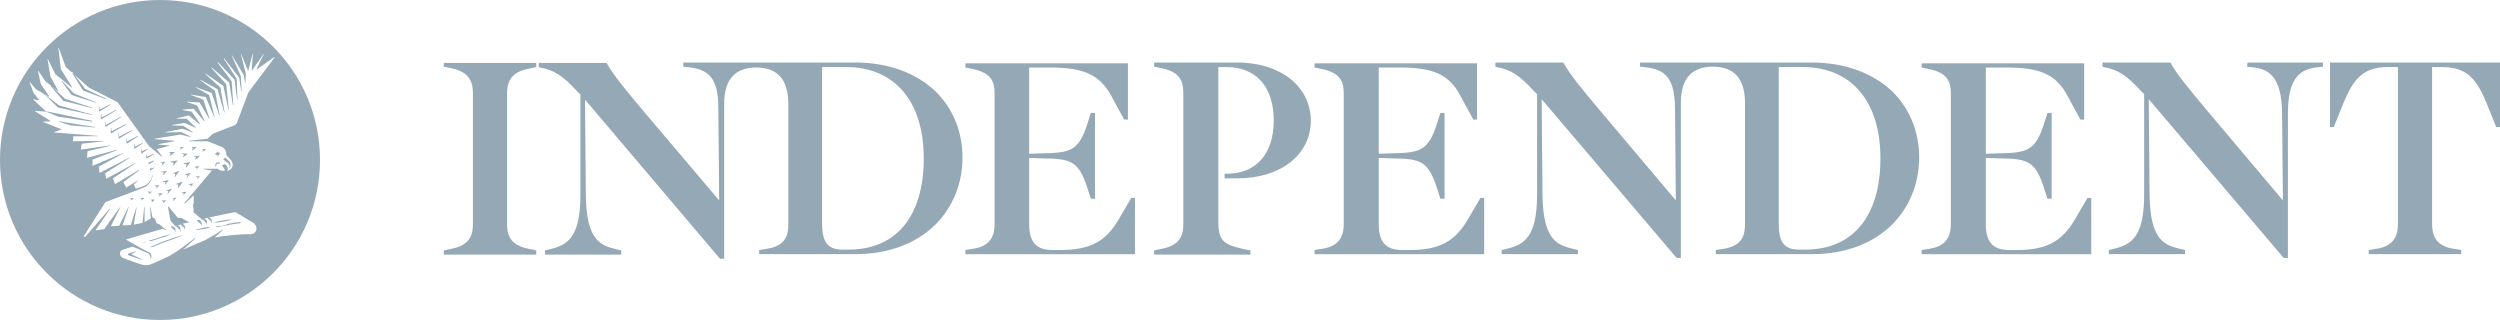 <svg width="500" height="64" viewBox="0 0 500 64" fill="none" xmlns="http://www.w3.org/2000/svg">
<path d="M88.75 13.333L90.333 13.666C94.083 14.416 94.583 16.666 94.583 18.666V44.75C94.583 46.916 94.083 49 90.333 49.75L88.75 50.083V50.916H107.25V50.083L105.667 49.75C101.917 49 101.416 46.916 101.416 44.75V18.75C101.416 16.666 101.917 14.5 105.667 13.75L107.25 13.416V12.583H88.75V13.333Z" fill="#94A8B6"/>
<path d="M466 12.5V25.417H466.75L468.667 20.667C470.583 16 472.5 13.417 477.5 13.417H479.584V44.75C479.584 46.75 479.083 49.167 475.334 49.75L473.75 50V50.833H492.25V50L490.667 49.75C486.916 49.167 486.417 46.75 486.417 44.75V13.417H488.5C493.5 13.417 495.417 16 497.333 20.667L499.25 25.417H500V12.5H466Z" fill="#94A8B6"/>
<path d="M449.417 13.333L450.916 13.5C453.75 13.917 456.333 15.333 456.417 22.583L456.583 40.083L441.75 22.5C437.333 17.25 435.5 15 434.167 12.667L434.083 12.5H420.5V13.333L420.749 13.417C423.583 13.917 425.333 15.083 428.25 18.25L428.833 18.833V38.917C428.833 47.5 426.166 48.917 422.833 49.75L421.75 50V50.833H437V50L435.917 49.75C433 49 430 48.167 429.916 38.917L429.75 19.833L456.667 51.5L456.75 51.583H457.583V22.583C457.583 15.25 460.333 13.917 463.083 13.5L464.583 13.333V12.5H449.499L449.417 13.333Z" fill="#94A8B6"/>
<path d="M293.5 44C290.916 48.334 287.833 50 282 50H280.417C277.166 50 275.75 48.417 275.75 44.834V31.584L278.166 31.667C283.999 31.75 285.583 32 287.416 37.667L288.082 39.75H288.916V22.584H288.082L287.416 24.667C285.666 30.25 283.916 30.584 278.166 30.667L275.75 30.75V13.5H279.833C286.749 13.5 289.833 14.917 292.083 19.167L294.666 23.917H295.416V12.667H262.916V13.5L264.499 13.834C267.999 14.584 268.749 16.25 268.749 18.667V44.75C268.749 46.75 268.25 49.167 264.499 49.75L262.916 50V50.834H296.833V39.584H296.083L293.5 44Z" fill="#94A8B6"/>
<path d="M414.917 44C412.334 48.334 409.251 50 403.416 50H401.833C398.583 50 397.166 48.417 397.166 44.834V31.584L399.583 31.667C405.417 31.75 407 32 408.834 37.667L409.5 39.75H410.333V22.584H409.5L408.834 24.667C407.084 30.25 405.334 30.584 399.583 30.667L397.166 30.75V13.5H401.25C408.083 13.5 411.25 14.917 413.5 19.167L416.084 23.917H416.834V12.667H384.333V13.5L385.917 13.834C389.417 14.584 390.167 16.25 390.167 18.667V44.75C390.167 46.75 389.667 49.167 385.917 49.75L384.333 50V50.834H418.25V39.584H417.5L414.917 44Z" fill="#94A8B6"/>
<path d="M164.417 44.667V13.417H169.25C178.918 13.417 184.751 20.25 184.751 31.667C184.751 43.25 179.251 49.917 169.75 49.917H168.583C165.167 50 164.417 47.833 164.417 44.667ZM170.917 12.5H136.668V13.333L138.167 13.5C141.584 14 143.667 15.5 143.667 21.5L143.834 40.083L129.001 22.583C124.667 17.417 122.751 15.083 121.418 12.75L121.334 12.583H107.75V13.417L108 13.5C110.834 14 112.584 15.167 115.501 18.333L116.084 18.917V39C116.084 47.583 113.417 49 110.084 49.833L109 50.083V50.917H124.25V50.083L123.167 49.833C120.251 49.083 117.251 48.25 117.167 39L117 19.917L144 51.75H144.834V20.75C144.834 15.917 147.001 13.5 151.25 13.5C155.5 13.5 157.667 15.917 157.667 20.75V44.75C157.667 47 157.167 49.167 153.417 49.75L151.834 50V50.833H171C177.667 50.833 183.167 48.75 187.084 44.917C190.584 41.417 192.5 36.667 192.5 31.5C192.5 26.333 190.584 21.667 187.084 18.25C183.084 14.5 177.583 12.5 170.917 12.5Z" fill="#94A8B6"/>
<path d="M355.75 44.667V13.417H360.583C370.25 13.417 376.083 20.25 376.083 31.667C376.083 43.25 370.583 49.917 361.084 49.917H359.917C356.417 50 355.75 47.833 355.75 44.667ZM362.25 12.5H328V13.333L329.5 13.5C332.917 14 334.917 15.5 335 21.5L335.167 40.083L320.333 22.5C315.917 17.25 314.083 15 312.75 12.667L312.666 12.5H299.084V13.333L299.333 13.417C302.167 13.917 303.917 15.083 306.833 18.25L307.417 18.833V38.917C307.417 47.5 304.75 48.917 301.417 49.75L300.333 50V50.833H315.583V50L314.5 49.75C311.584 49 308.583 48.167 308.5 38.917L308.333 19.833L335.25 51.5L335.333 51.583H336.167V20.583C336.167 15.75 338.333 13.333 342.583 13.333C346.834 13.333 349.001 15.75 349.001 20.583V44.75C349.001 47 348.5 49.167 344.75 49.75L343.166 50V50.833H362.333C369 50.833 374.5 48.75 378.417 44.917C381.917 41.417 383.833 36.667 383.833 31.5C383.833 26.333 381.917 21.667 378.417 18.25C374.417 14.5 368.833 12.5 362.25 12.5Z" fill="#94A8B6"/>
<path d="M247.417 12.5H230.833V13.333L232.416 13.667C236.166 14.417 236.667 16.5 236.667 18.667V44.75C236.667 46.917 236.166 49 232.416 49.75L230.833 50.083V50.917H250.083V50.083L248.833 49.833C244.5 48.917 243.667 48 243.667 44.25V13.417H245.333C251.25 13.417 254.75 17.417 254.75 24.083C254.75 30.75 251.25 34.75 245.333 34.75H244.916V35.667H247.5C256.166 35.667 262.166 30.917 262.166 24.083C262.083 17.25 256.083 12.5 247.417 12.5Z" fill="#94A8B6"/>
<path d="M223.666 44C221.084 48.334 218 50 212.084 50H210.5C207.25 50 205.834 48.417 205.834 44.834V31.584L208.25 31.667C214.083 31.75 215.666 32 217.5 37.667L218.167 39.75H219V22.584H218.167L217.5 24.667C215.75 30.25 214 30.584 208.25 30.667L205.834 30.75V13.5H209.917C216.75 13.5 219.917 14.917 222.25 19.167L224.833 23.917H225.584V12.667H193.084V13.5L194.667 13.834C198.167 14.584 198.917 16.25 198.917 18.667V44.75C198.917 46.75 198.417 49.167 194.667 49.75L193.084 50V50.834H227V39.584H226.25L223.666 44Z" fill="#94A8B6"/>
<path fill-rule="evenodd" clip-rule="evenodd" d="M0 32C0 14.333 14.333 0 32 0C49.75 0 64 14.333 64 32C64 49.667 49.667 64 32 64C14.333 64 0 49.667 0 32ZM49.684 43.987C50.137 44.266 50.236 44.326 50.583 44.5C51.667 45.167 51.667 47.083 49.5 46.833C47.833 46.833 44.75 47.167 42.917 47.5L44.583 46L44.5 45.917C43.333 46.75 42.167 47.417 40.917 48.083C39.833 48.5 38.334 49.167 36.667 49.917L39.083 47.666L39 47.583C39 47.583 35.917 50.083 33.75 51.25C33.118 51.526 32.542 51.803 32.041 52.044C31.484 52.311 31.017 52.535 30.667 52.667C29.75 53.083 29.084 53.167 28.083 52.833C26.838 52.44 26.212 52.202 25.352 51.874C25.119 51.785 24.868 51.69 24.583 51.583C23.833 51.25 23.75 50.167 24.583 49.917C24.76 49.872 25.125 49.758 25.516 49.635C25.861 49.526 26.227 49.411 26.5 49.333L27.333 49.667C27.632 49.766 27.901 49.895 28.157 50.019C28.331 50.102 28.499 50.183 28.667 50.25C28.75 50.292 28.854 50.333 28.958 50.375C29.063 50.417 29.167 50.458 29.25 50.5L29.417 50.583H29.5C29.542 50.625 29.583 50.646 29.625 50.667C29.667 50.687 29.709 50.708 29.75 50.75C29.833 50.833 29.917 50.917 30 51.083C30.083 51.166 30.083 51.333 30.083 51.417V51.667V51.75H30.167V51.667C30.25 51.583 30.25 51.5 30.25 51.417C30.304 51.309 30.288 51.236 30.27 51.153C30.261 51.108 30.25 51.059 30.25 51C30.25 50.833 30.167 50.75 30 50.583C29.958 50.541 29.917 50.521 29.875 50.5C29.833 50.479 29.792 50.458 29.75 50.417H29.667C29.625 50.417 29.604 50.396 29.583 50.375C29.563 50.354 29.542 50.333 29.5 50.333C29.417 50.292 29.313 50.229 29.208 50.167C29.104 50.104 29 50.042 28.917 50C28.5 49.833 28.083 49.583 27.667 49.333C27.258 49.11 26.849 48.871 26.462 48.644C25.982 48.363 25.536 48.101 25.167 47.917C25.167 47.917 28.417 46.917 32.583 45.75L33.25 46.083V46L32.833 45.667L31.833 44.833L31.334 44.667L31 43.75L30.5 43.5L30.083 41.417H30L30.167 43.667L28.917 44.417V41.417H28.833L28.5 44.583L26.75 44.917L27.333 41.5H27.25L26.167 45L24.5 45.083L25.75 41.417H25.667L23.833 45.167L22.167 45.25L24.083 41.417H24L20.833 45.833L19.083 46.083L22 41.833L21.917 41.75L17 47.417L16.75 47.25L21.083 40.417L27.75 37.917C27.75 37.917 28.25 37.667 28.5 37.583C28.622 37.583 28.7 37.539 28.797 37.482C28.833 37.461 28.872 37.439 28.917 37.417C28.958 37.417 29 37.396 29.042 37.375C29.084 37.354 29.125 37.333 29.167 37.333C29.167 37.282 29.199 37.262 29.243 37.235C29.27 37.218 29.302 37.198 29.333 37.166L29.667 36.833L29.75 36.75L29.833 36.667L30 36.5C30 36.458 30.021 36.438 30.042 36.417C30.063 36.396 30.083 36.375 30.083 36.333C30.083 36.292 30.104 36.271 30.125 36.25C30.146 36.229 30.167 36.208 30.167 36.166C30.167 36.125 30.188 36.104 30.208 36.083C30.229 36.062 30.25 36.042 30.25 36C30.25 35.958 30.271 35.937 30.292 35.917C30.313 35.896 30.333 35.875 30.333 35.833C30.333 35.736 30.362 35.667 30.386 35.609C30.402 35.569 30.417 35.534 30.417 35.5C30.5 35.417 30.5 35.333 30.5 35.25V35.083V35H30.417V35.083V35.25C30.417 35.292 30.396 35.333 30.375 35.375C30.354 35.417 30.333 35.458 30.333 35.5C30.333 35.583 30.333 35.667 30.25 35.75C30.25 35.792 30.229 35.812 30.208 35.833C30.188 35.854 30.167 35.875 30.167 35.916C30.167 35.958 30.146 35.979 30.125 36C30.104 36.021 30.083 36.042 30.083 36.083C30.083 36.119 30.083 36.139 30.077 36.157C30.068 36.182 30.048 36.202 30 36.25L29.833 36.417L29.667 36.583L29.583 36.667L29.5 36.75C29.458 36.791 29.396 36.833 29.333 36.875C29.271 36.917 29.208 36.958 29.167 37C29.167 37 29.084 37.083 29 37.083C29 37.083 28.917 37.166 28.833 37.166C28.75 37.208 28.688 37.229 28.625 37.25C28.563 37.271 28.5 37.292 28.417 37.333C28.333 37.361 28.241 37.389 28.148 37.417C27.963 37.472 27.778 37.528 27.667 37.583C27.59 37.621 27.496 37.642 27.409 37.661C27.306 37.684 27.212 37.705 27.167 37.75L26.75 36.917L27.583 36.166V36.083L25.25 37.5L24.667 36.417L27.834 34.083L27.75 34L23 36.833L22.583 35.667L27.083 32.666V32.583L21.25 35.75L21 34.667L25.917 31.583V31.5L19.917 34.583L19.75 33.333L24.667 30.667V30.583L18.5 33.167V31.917L23.5 30V29.917L17.417 31.583L17.5 30.25L22.084 29.166V29.083L16.167 29.917L16.334 28.75L20.667 28.25V28.167L14.583 28.25L14.667 27.25H19.5V27.167L10.833 26.5V26.417L12.25 25.917V25.833L8.667 24.417V24.333L10.083 24.25V24.167L7 22.25V22.166L9.167 22.333V22.25L6.667 19.917V19.833L7.833 20.083V20L6.667 18.5L5.917 16.416H6L7.167 17.833L8.757 18.757L11.583 21.5L18.417 23V22.917L11.833 21.083L8.765 18.762L9.75 19.333L9.833 19.25L8.167 16.833L7.583 14.167H7.667L9 16.167L10.246 17.171L10.167 17.25L12.667 20.167L18.584 21.667V21.583L13 19.75L10.311 17.224L11.583 18.25L11.667 18.167L10.083 15.333L9.5 11.833H9.583L11.083 14.833L14.333 17.5L14.417 17.417L12.167 13.833L11.667 9.583H11.75L13.167 13.417L14.387 14.504L16.583 18.083L21.167 19.833L21.25 19.75L17 17.75L14.873 14.937L17.75 17.5L23.5 20.417L29.833 29.25L32.333 31.333L32.417 31.25L31.334 29.833L33.833 29.166V29.083L31.667 28.917V28.833L34.917 28.25V28.167L30.917 27.833V27.75L36.083 26.916L38.167 27.417V27.333L36.25 26.417L33.083 26.5V26.417L36.5 25.75L38.583 26.5V26.417L36.667 25.167L34.417 25.083V25L36.917 24.583L39.167 25.583V25.5L37.333 23.75H35.333V23.667L37.75 23.083L39.917 24.833L40 24.75L38.334 22.333L36.5 22V21.917L38.75 21.75L40.833 24.25L40.917 24.167L39.417 21.083L37.417 20.417V20.333L39.917 20.5L41.834 23.75H41.917L40.667 19.917L38.167 19V18.917L41.167 19.417L42.833 23.416H42.917L41.834 19L39.167 17.5V17.417L42.333 18.583L43.833 23H43.917L43 18.167L40.083 16.083L40.167 16L43.5 17.833L44.833 22.5H44.917L44.084 17.5L41.083 14.833L41.167 14.75L44.667 17.167L45.667 21.917H45.75L45.25 16.833L42.25 13.583L42.333 13.5L45.833 16.5L46.583 21.083H46.667L46.333 16.25L43.5 12.5L43.583 12.417L46.917 15.917L47.417 19.917H47.5L47.333 15.75L44.75 11.75L44.833 11.666L47.833 15.5L48.25 18.333H48.333L48.167 15.25L46.333 11.083H46.417L48.75 15L49 16.583H49.083L49.167 14.75L48.167 10.833H48.25L49.583 14.083H49.667L50.5 10.833H50.583L50.333 14.083H50.417L52.667 10.833H52.75L51.333 13.75L51.417 13.833L54.833 11.417L54.917 11.5L49.667 18.5C49.667 18.5 48 23 47.417 24.5C47.333 24.75 47.083 25 46.833 25.083L42.583 26.75L41.5 27.75L37.75 28.167V28.25H41.5C41.5 28.25 42.667 28.667 44.25 29.333C44.917 29.583 45.333 30.25 45.25 31C45.25 31 45.833 31.583 46.167 32C46.583 32.5 46.667 33.167 46.333 33.583C46.167 33.917 45.833 34.083 45.417 34.167V34.083C45.667 33.917 45.583 33.5 45.333 33.167C45.083 32.833 44.917 32.75 44.667 32.917C44.583 33 44.417 33.083 44.417 33.083L45 34V34.083C44.5 34.25 43.917 34.167 43.583 33.75H40.667V33.833L42.25 34.083L42.333 34.167L36.833 40.666L36.917 40.75L38.75 39.083V40.583L38.583 41L38.75 42L38.667 42.417L40.417 43.917H40.5H40.583C40.583 44 40.667 44 40.667 44C40.667 44.083 40.75 44.083 40.75 44.083L40.833 44.166L40.917 44.25L41 44.333L41.083 44.417C41.167 44.417 41.167 44.5 41.167 44.5C41.209 44.5 41.209 44.521 41.209 44.542C41.209 44.562 41.209 44.583 41.25 44.583C41.333 44.583 41.333 44.667 41.333 44.667V44.75V44.833V44.917H41.417V44.833V44.75V44.667V44.583V44.5V44.333C41.417 44.292 41.396 44.271 41.375 44.25C41.354 44.229 41.333 44.208 41.333 44.166C41.333 44.125 41.313 44.104 41.292 44.083C41.271 44.062 41.25 44.042 41.25 44C41.25 44 41.25 43.917 41.167 43.917C41.125 43.917 41.104 43.896 41.083 43.875C41.063 43.854 41.042 43.833 41 43.833C40.917 43.75 40.917 43.75 40.833 43.75H40.75L41.417 43.583H41.5C41.5 43.667 41.583 43.667 41.583 43.667C41.583 43.75 41.667 43.75 41.667 43.75L41.75 43.833L41.834 43.917L41.917 44L42 44.083C42.083 44.083 42.083 44.166 42.083 44.166C42.167 44.166 42.167 44.25 42.167 44.25C42.25 44.25 42.25 44.333 42.25 44.333V44.417V44.5V44.583H42.333V44.5V44.417V44.333V44.25V44.166V44C42.333 43.917 42.25 43.833 42.167 43.75C42.167 43.75 42.167 43.667 42.083 43.667C42.042 43.667 42.021 43.646 42 43.625C41.979 43.604 41.958 43.583 41.917 43.583C41.834 43.5 41.833 43.5 41.75 43.5C44.75 42.833 47.083 42.417 47.083 42.417C48.557 43.293 49.27 43.731 49.684 43.987ZM14.873 14.937L14.417 14.333L14.333 14.417L14.387 14.504L14.873 14.937ZM10.311 17.224L10.25 17.167L10.246 17.171L10.311 17.224ZM8.765 18.762L8.75 18.75L8.757 18.757L8.765 18.762ZM45.458 31.917C45.313 31.771 45.167 31.625 45 31.5L44.667 31.917L45.667 32.666L45.75 32.75V32.833V32.917C45.833 32.917 45.833 33 45.833 33C45.917 33 45.917 33.083 45.917 33.083V33.167V33.25V33.333V33.417V33.5V33.583H46V33.5V33.417C46.048 33.369 46.068 33.348 46.077 33.324C46.083 33.306 46.083 33.285 46.083 33.25V33.167V33.083V32.917V32.75C46 32.666 46 32.666 46 32.583V32.5V32.417L45.917 32.333C45.75 32.208 45.604 32.062 45.458 31.917ZM43.417 30.417L43.333 30.5C43.25 30.583 43.25 30.583 43.25 30.667C43.25 30.75 43.167 30.75 43 30.583V30.667V30.75L43.083 30.833L43.167 30.917H43.25C43.25 31 43.333 31 43.333 31C43.333 31.083 43.417 31.083 43.5 31.083H43.583H43.667C43.699 31.051 43.73 31.032 43.758 31.015C43.802 30.988 43.833 30.968 43.833 30.917C43.881 30.869 43.902 30.848 43.91 30.824C43.917 30.806 43.917 30.785 43.917 30.75V30.667V30.583V30.5C43.833 30.5 43.833 30.417 43.833 30.417H43.75V30.5V30.583H43.667H43.583V30.5L43.667 30.417L43.583 30.333H43.5C43.5 30.417 43.417 30.417 43.417 30.417ZM43.125 32.75C43.104 32.771 43.083 32.792 43.083 32.833V32.917V33V33.083V33.167V33.25C43.167 33.333 43.167 33.333 43.167 33.333H43.25V33.25V33.167V33.083V33V32.917C43.333 32.917 43.333 32.833 43.333 32.833C43.333 32.75 43.417 32.75 43.417 32.75H43.5H43.583H43.667H43.75H43.833H43.917L44 32.666V32.583V32.5H43.917H43.833H43.75H43.667H43.417C43.375 32.5 43.354 32.521 43.333 32.542C43.313 32.562 43.292 32.583 43.25 32.583C43.167 32.583 43.167 32.666 43.167 32.666C43.167 32.708 43.146 32.729 43.125 32.75ZM9.25 22.25V22.333L11.667 23.333L18.417 24.333V24.167L9.25 22.25ZM14.167 25.083L19 25.5V25.417L11.75 24.25V24.333L14.167 25.083ZM14.333 19L19.25 20.583V20.5L14.75 18.667L12.417 16.167L12.333 16.25L14.333 19ZM19.75 21.25L19.834 22.333L22.167 20.916L22.084 20.833L19.917 21.917L19.834 21.25H19.75ZM20.167 22.833V23.917L23.25 22.083L23.167 22L20.333 23.5L20.25 22.833H20.167ZM21 24.333L21.083 25.417L24.25 23.416L24.167 23.333L21.167 25L21.083 24.333H21ZM22.167 26.666H22.25L25.333 24.833L25.25 24.75L22.333 26.25L22.25 25.583H22.167V26.666ZM23.667 26.666L23.75 27.75L26.5 26.083L26.417 26L23.833 27.333L23.75 26.666H23.667ZM25.25 27.667L25.333 28.75L27.667 27.25L27.583 27.167L25.417 28.25L25.333 27.667H25.25ZM26.834 29.75H26.917L28.583 28.667L28.5 28.583L27 29.333L26.917 28.75H26.834V29.75ZM28.25 29.833V30.75L29.583 29.833L29.5 29.75L28.417 30.25L28.333 29.833H28.25ZM29.25 30.917V31.75L30.833 30.833L30.75 30.75L29.417 31.333L29.333 30.917H29.25ZM30 33.5V34.167L30.833 33.583L30.75 33.5L30.083 33.75V33.5H30ZM29.75 32.25V32.917L30.833 32.167L30.75 32.083L29.833 32.5V32.25H29.75ZM26.25 39.75L26.167 40.083L26.75 39.666V39.583H26V39.666L26.25 39.75ZM28.333 39.75L28.25 40.083L28.833 39.666V39.583H28.083V39.666L28.333 39.75ZM28 51.833L28.75 52.083L28 51.667C27.875 51.625 27.75 51.562 27.625 51.5C27.5 51.437 27.375 51.375 27.25 51.333L26.25 50.833L27.25 50.333V50.25L25.75 50.667C25.718 50.698 25.686 50.718 25.659 50.735C25.615 50.762 25.584 50.782 25.584 50.833C25.584 50.916 25.667 51.083 25.75 51.083L27.25 51.583L28 51.833ZM36.75 38.667L36.667 39.083L37.25 38.416V38.333L36.333 38.5V38.583L36.75 38.667ZM36.417 36.333L35.083 36.833L35.667 36.917L35.583 37.583H35.667L36.5 36.417L36.417 36.333ZM35.25 39.5L34.5 39.666L34.75 39.833L34.667 40.167H34.75L35.25 39.583V39.5ZM35.833 34.167L34.5 34.667L35.083 34.75L34.917 35.417H35L35.833 34.25V34.167ZM38.167 37L38.083 37.417L38.667 36.75V36.667L37.75 36.833V36.917L38.167 37ZM39.333 33.583L39.167 33.917L39.833 33.333V33.25L38.917 33.333V33.417L39.333 33.583ZM41.167 29.833H40.417L40.667 30L40.5 30.25L40.583 30.333L41.167 29.917V29.833ZM39.5 35.75L40 35.25H39.167V35.333L39.5 35.417L39.417 35.75H39.5ZM39.083 31.917L40 31.25L38.75 31.167V31.25L39.25 31.416L39 31.833L39.083 31.917ZM39.25 29.417H38.334L38.583 29.667L38.417 30L38.5 30.083L39.25 29.5V29.417ZM37.417 35.5L38.167 34.583L37 34.833V34.917L37.5 35L37.333 35.5H37.417ZM37.25 33.5L38.083 32.417L36.75 32.666V32.75L37.333 32.917L37.167 33.5H37.25ZM36.667 31.416L37.583 30.75L36.333 30.667V30.75L36.833 30.917L36.583 31.333L36.667 31.416ZM36.667 29.417H35.917L36.167 29.583L36 29.833L36.083 29.917L36.667 29.5V29.417ZM34.583 33.167L35.583 32.083L34.083 32.333V32.417L34.75 32.583L34.5 33.167H34.583ZM34.333 37.75L33.25 38.083L33.667 38.25L33.5 38.75H33.583L34.333 37.833V37.75ZM34.917 30.417H33.75L34.167 30.667L33.917 31.083L34 31.167L34.917 30.5V30.417ZM33.083 36.917L33.75 36L32.583 36.25V36.333L33.083 36.417L33 36.917H33.083ZM32.583 35H32.667L33.417 34.167L32.25 34.333V34.417L32.75 34.5L32.583 35ZM33 32.333L32.083 32.5L32.5 32.666L32.333 33.083H32.417L33 32.417V32.333ZM29.833 38.5L29.75 38.833L30.333 38.416V38.333H29.583V38.416L29.833 38.5ZM30.417 40.167L30.333 40.5L30.917 40V39.917H30.167V40L30.417 40.167ZM31.334 37.333L31.167 37.75L31.833 37.166V37.083H30.917V37.166L31.334 37.333ZM31.917 38.917L31.75 39.333L32.5 38.75V38.667H31.583V38.75L31.917 38.917ZM32.667 40.333L32.583 40.666L33.167 40.167V40.083H32.417V40.167L32.667 40.333ZM29.084 48.417L29.25 48.333H29.167L28.917 48.417C28.75 48.5 28.667 48.5 28.667 48.5V48.583L28.917 48.5C28.917 48.417 29 48.417 29.084 48.417ZM29.664 48.195C29.783 48.175 29.914 48.193 30.083 48.25C30.125 48.25 30.188 48.229 30.25 48.208C30.313 48.187 30.375 48.167 30.417 48.167L31.167 47.917L31.417 47.833C31.583 47.792 31.75 47.729 31.917 47.666C32.083 47.604 32.25 47.542 32.417 47.5C32.458 47.5 32.521 47.479 32.584 47.458C32.646 47.437 32.708 47.417 32.75 47.417H32.833L33.25 47.25C33.333 47.208 33.396 47.187 33.458 47.167C33.521 47.146 33.583 47.125 33.667 47.083C33.75 47 33.75 47 33.833 47L34.083 46.917V46.833C34.083 46.833 34 46.917 33.833 46.917H33.75C33.667 46.958 33.583 46.979 33.5 47C33.417 47.021 33.333 47.041 33.25 47.083L32.833 47.167C32.792 47.167 32.729 47.187 32.667 47.208C32.604 47.229 32.542 47.25 32.5 47.25L32.333 47.333C32.258 47.358 32.167 47.391 32.067 47.427C31.839 47.51 31.566 47.608 31.334 47.666C31 47.75 30.75 47.833 30.5 47.917L30.333 48H30.25L29.664 48.195ZM36.89 46.928C36.803 46.944 36.71 46.978 36.601 47.018C36.545 47.039 36.484 47.061 36.417 47.083C36.333 47.125 36.229 47.146 36.125 47.167C36.021 47.187 35.917 47.208 35.833 47.25L35.5 47.333L35.167 47.417C34.917 47.5 34.688 47.583 34.458 47.666C34.229 47.75 34 47.833 33.75 47.917C33.541 47.969 33.332 48.054 33.143 48.131C33.031 48.176 32.926 48.219 32.833 48.25L32.333 48.417C32.25 48.458 32.188 48.479 32.125 48.5C32.063 48.521 32 48.542 31.917 48.583C31.917 48.583 31.833 48.667 31.75 48.667C31.667 48.708 31.604 48.729 31.542 48.75C31.479 48.771 31.417 48.792 31.334 48.833L31.25 48.916C31 49 30.833 49.083 30.667 49.167C30.625 49.167 30.583 49.187 30.542 49.208C30.5 49.229 30.458 49.25 30.417 49.25C30.167 49.333 30.083 49.417 30.083 49.417L30.167 49.5L30.5 49.417C30.542 49.417 30.583 49.396 30.625 49.375C30.667 49.354 30.709 49.333 30.75 49.333C30.917 49.25 31.083 49.167 31.334 49.083L31.5 49C31.583 48.958 31.646 48.937 31.708 48.916C31.771 48.896 31.833 48.875 31.917 48.833L32.083 48.75C32.13 48.703 32.203 48.683 32.288 48.659C32.354 48.64 32.427 48.62 32.5 48.583C32.583 48.542 32.667 48.521 32.75 48.5C32.833 48.479 32.917 48.458 33 48.417C33.167 48.375 33.312 48.312 33.458 48.25C33.604 48.187 33.75 48.125 33.917 48.083L35.25 47.583L35.25 47.583C35.5 47.5 35.75 47.416 35.917 47.333C36 47.292 36.063 47.271 36.125 47.25C36.188 47.229 36.25 47.208 36.333 47.167L36.5 47.083C36.656 47.031 36.779 46.98 36.89 46.928ZM37.441 46.786L37.583 46.75V46.833L37.441 46.786ZM34.25 45.25C34.25 45.25 34.167 45.25 34.167 45.333C34.22 45.387 34.239 45.372 34.246 45.376C34.25 45.378 34.25 45.387 34.25 45.416C34.25 45.5 34.333 45.5 34.333 45.5C34.333 45.583 34.417 45.583 34.417 45.583L34.5 45.667L34.583 45.75L34.667 45.833L34.75 45.917L34.834 46C34.917 46 34.917 46.083 34.917 46.083C35 46.083 35 46.167 35 46.167V46.25V46.333V46.416H35.083V46.333V46.25V46.167V46.083V46V45.833C35.083 45.791 35.063 45.771 35.042 45.75C35.021 45.729 35 45.708 35 45.667L34.917 45.583V45.5C34.917 45.5 34.917 45.416 34.834 45.416C34.792 45.416 34.771 45.396 34.75 45.375C34.729 45.354 34.708 45.333 34.667 45.333C34.583 45.25 34.583 45.25 34.5 45.25H34.417H34.333H34.25ZM36.583 44.833C36.5 44.75 36.5 44.75 36.417 44.75C36.583 44.722 36.759 44.685 36.935 44.648C37.287 44.574 37.639 44.5 37.917 44.5L36.25 43.583H35.583L33.667 41.25L33.583 41.333L34.083 44.083L35.083 45.25H35.167H35.25L35.333 45.333C35.333 45.416 35.417 45.416 35.417 45.416L35.5 45.5L35.583 45.583L35.667 45.667L35.75 45.75C35.75 45.75 35.75 45.833 35.833 45.833C35.917 45.833 35.917 45.917 35.917 45.917C36 45.917 36 46 36 46V46.083V46.167V46.25H36.083V46.167V46.083V46V45.917V45.833V45.667C36.083 45.625 36.063 45.604 36.042 45.583C36.021 45.562 36 45.542 36 45.5C36 45.458 35.979 45.437 35.958 45.416C35.938 45.396 35.917 45.375 35.917 45.333C35.917 45.333 35.917 45.25 35.833 45.25C35.792 45.25 35.771 45.229 35.75 45.208C35.729 45.187 35.708 45.167 35.667 45.167C35.583 45.083 35.583 45.083 35.5 45.083C35.61 45.047 35.703 45.026 35.788 45.008C35.896 44.984 35.99 44.963 36.083 44.917H36.167C36.167 44.958 36.188 44.958 36.208 44.958C36.229 44.958 36.25 44.958 36.25 45C36.25 45.083 36.333 45.083 36.333 45.083L36.417 45.167L36.5 45.25L36.583 45.333L36.667 45.416L36.75 45.5C36.833 45.5 36.833 45.583 36.833 45.583C36.917 45.583 36.917 45.667 36.917 45.667V45.75V45.833V45.917H37V45.833V45.75V45.667V45.583V45.5V45.333C37 45.292 36.979 45.271 36.958 45.25C36.938 45.229 36.917 45.208 36.917 45.167C36.917 45.125 36.896 45.104 36.875 45.083C36.854 45.062 36.833 45.042 36.833 45C36.833 45 36.833 44.917 36.75 44.917C36.708 44.917 36.688 44.896 36.667 44.875C36.646 44.854 36.625 44.833 36.583 44.833ZM39.583 44C39.583 44 39.5 44 39.417 44.083C39.443 44.083 39.453 44.083 39.454 44.086C39.456 44.092 39.417 44.11 39.417 44.166C39.417 44.25 39.5 44.25 39.5 44.25L39.583 44.333L39.667 44.417L39.75 44.5H39.833L39.917 44.583L40 44.667C40.083 44.667 40.083 44.75 40.083 44.75C40.167 44.75 40.167 44.833 40.167 44.833C40.25 44.833 40.25 44.917 40.25 44.917V45V45.083V45.167H40.333V45.083V45V44.917V44.833V44.75V44.583C40.333 44.541 40.312 44.521 40.292 44.5C40.271 44.479 40.25 44.458 40.25 44.417C40.25 44.375 40.229 44.354 40.208 44.333C40.188 44.312 40.167 44.292 40.167 44.25L40.083 44.166C40 44.083 39.917 44 39.833 44H39.75H39.667H39.583ZM41.75 45.583H41.834V45.416H41.75H41.667H41.417C41.382 45.416 41.333 45.431 41.276 45.448C41.195 45.471 41.098 45.5 41 45.5C40.917 45.5 40.833 45.521 40.75 45.542C40.667 45.562 40.584 45.583 40.5 45.583C40.375 45.625 40.208 45.667 40.042 45.708C39.875 45.75 39.708 45.791 39.583 45.833C39.542 45.833 39.5 45.854 39.458 45.875C39.417 45.896 39.375 45.917 39.333 45.917H39.25H39.167V46H39.25H39.333H39.583C39.618 46 39.667 45.986 39.724 45.969C39.805 45.945 39.903 45.917 40 45.917C40.035 45.917 40.083 45.902 40.141 45.886C40.221 45.862 40.319 45.833 40.417 45.833H40.5C40.584 45.833 40.667 45.812 40.75 45.792C40.833 45.771 40.917 45.75 41 45.75C41.098 45.75 41.195 45.721 41.276 45.698C41.333 45.681 41.382 45.667 41.417 45.667C41.458 45.667 41.5 45.646 41.542 45.625C41.583 45.604 41.625 45.583 41.667 45.583H41.75ZM42.833 44.417L42.917 44.5H43.25C43.667 44.5 44.083 44.417 44.5 44.333H44.5H44.583C44.721 44.333 44.833 44.308 44.934 44.285C45.017 44.267 45.092 44.25 45.167 44.25C45.25 44.166 45.333 44.166 45.417 44.166C45.514 44.166 45.583 44.138 45.641 44.114C45.681 44.098 45.715 44.083 45.75 44.083C45.848 44.083 45.917 44.055 45.974 44.031C46.014 44.014 46.049 44 46.083 44H46.167H46.333V43.917H46.167H46.083H45.75C45.715 43.917 45.652 43.931 45.578 43.948C45.474 43.971 45.348 44 45.25 44C45.125 44 45.021 44.021 44.917 44.042C44.813 44.062 44.708 44.083 44.583 44.083C44.444 44.111 44.296 44.139 44.148 44.167C43.852 44.222 43.556 44.278 43.333 44.333C43.292 44.333 43.25 44.354 43.208 44.375C43.167 44.396 43.125 44.417 43.083 44.417H43H42.833ZM47.417 44.75C47.5 44.667 47.667 44.667 47.75 44.667H47.917L48.167 44.5V44.417H47.917H47.833C47.667 44.5 47.5 44.5 47.333 44.5H47.083C46.917 44.583 46.75 44.583 46.584 44.583H46.583L46.167 44.667L45.667 44.75L45.167 45C45.083 45 45.021 45.021 44.958 45.042C44.896 45.062 44.833 45.083 44.75 45.083C44.667 45.166 44.583 45.167 44.5 45.167H44.333H44.167H44C43.902 45.167 43.805 45.195 43.724 45.219C43.667 45.236 43.618 45.25 43.583 45.25H43.417L43.167 45.333V45.416H43.417H43.583C43.75 45.333 43.833 45.333 44 45.333H44C44.167 45.25 44.25 45.25 44.417 45.25H44.5C44.583 45.167 44.75 45.167 44.833 45.167C44.971 45.167 45.083 45.141 45.184 45.119C45.267 45.1 45.342 45.083 45.417 45.083L45.75 45C45.833 44.917 46 44.917 46.083 44.917H46.083H46.167L46.583 44.833C46.721 44.833 46.833 44.808 46.934 44.785C47.017 44.767 47.092 44.75 47.167 44.75H47.417Z" fill="#94A8B6"/>
</svg>
